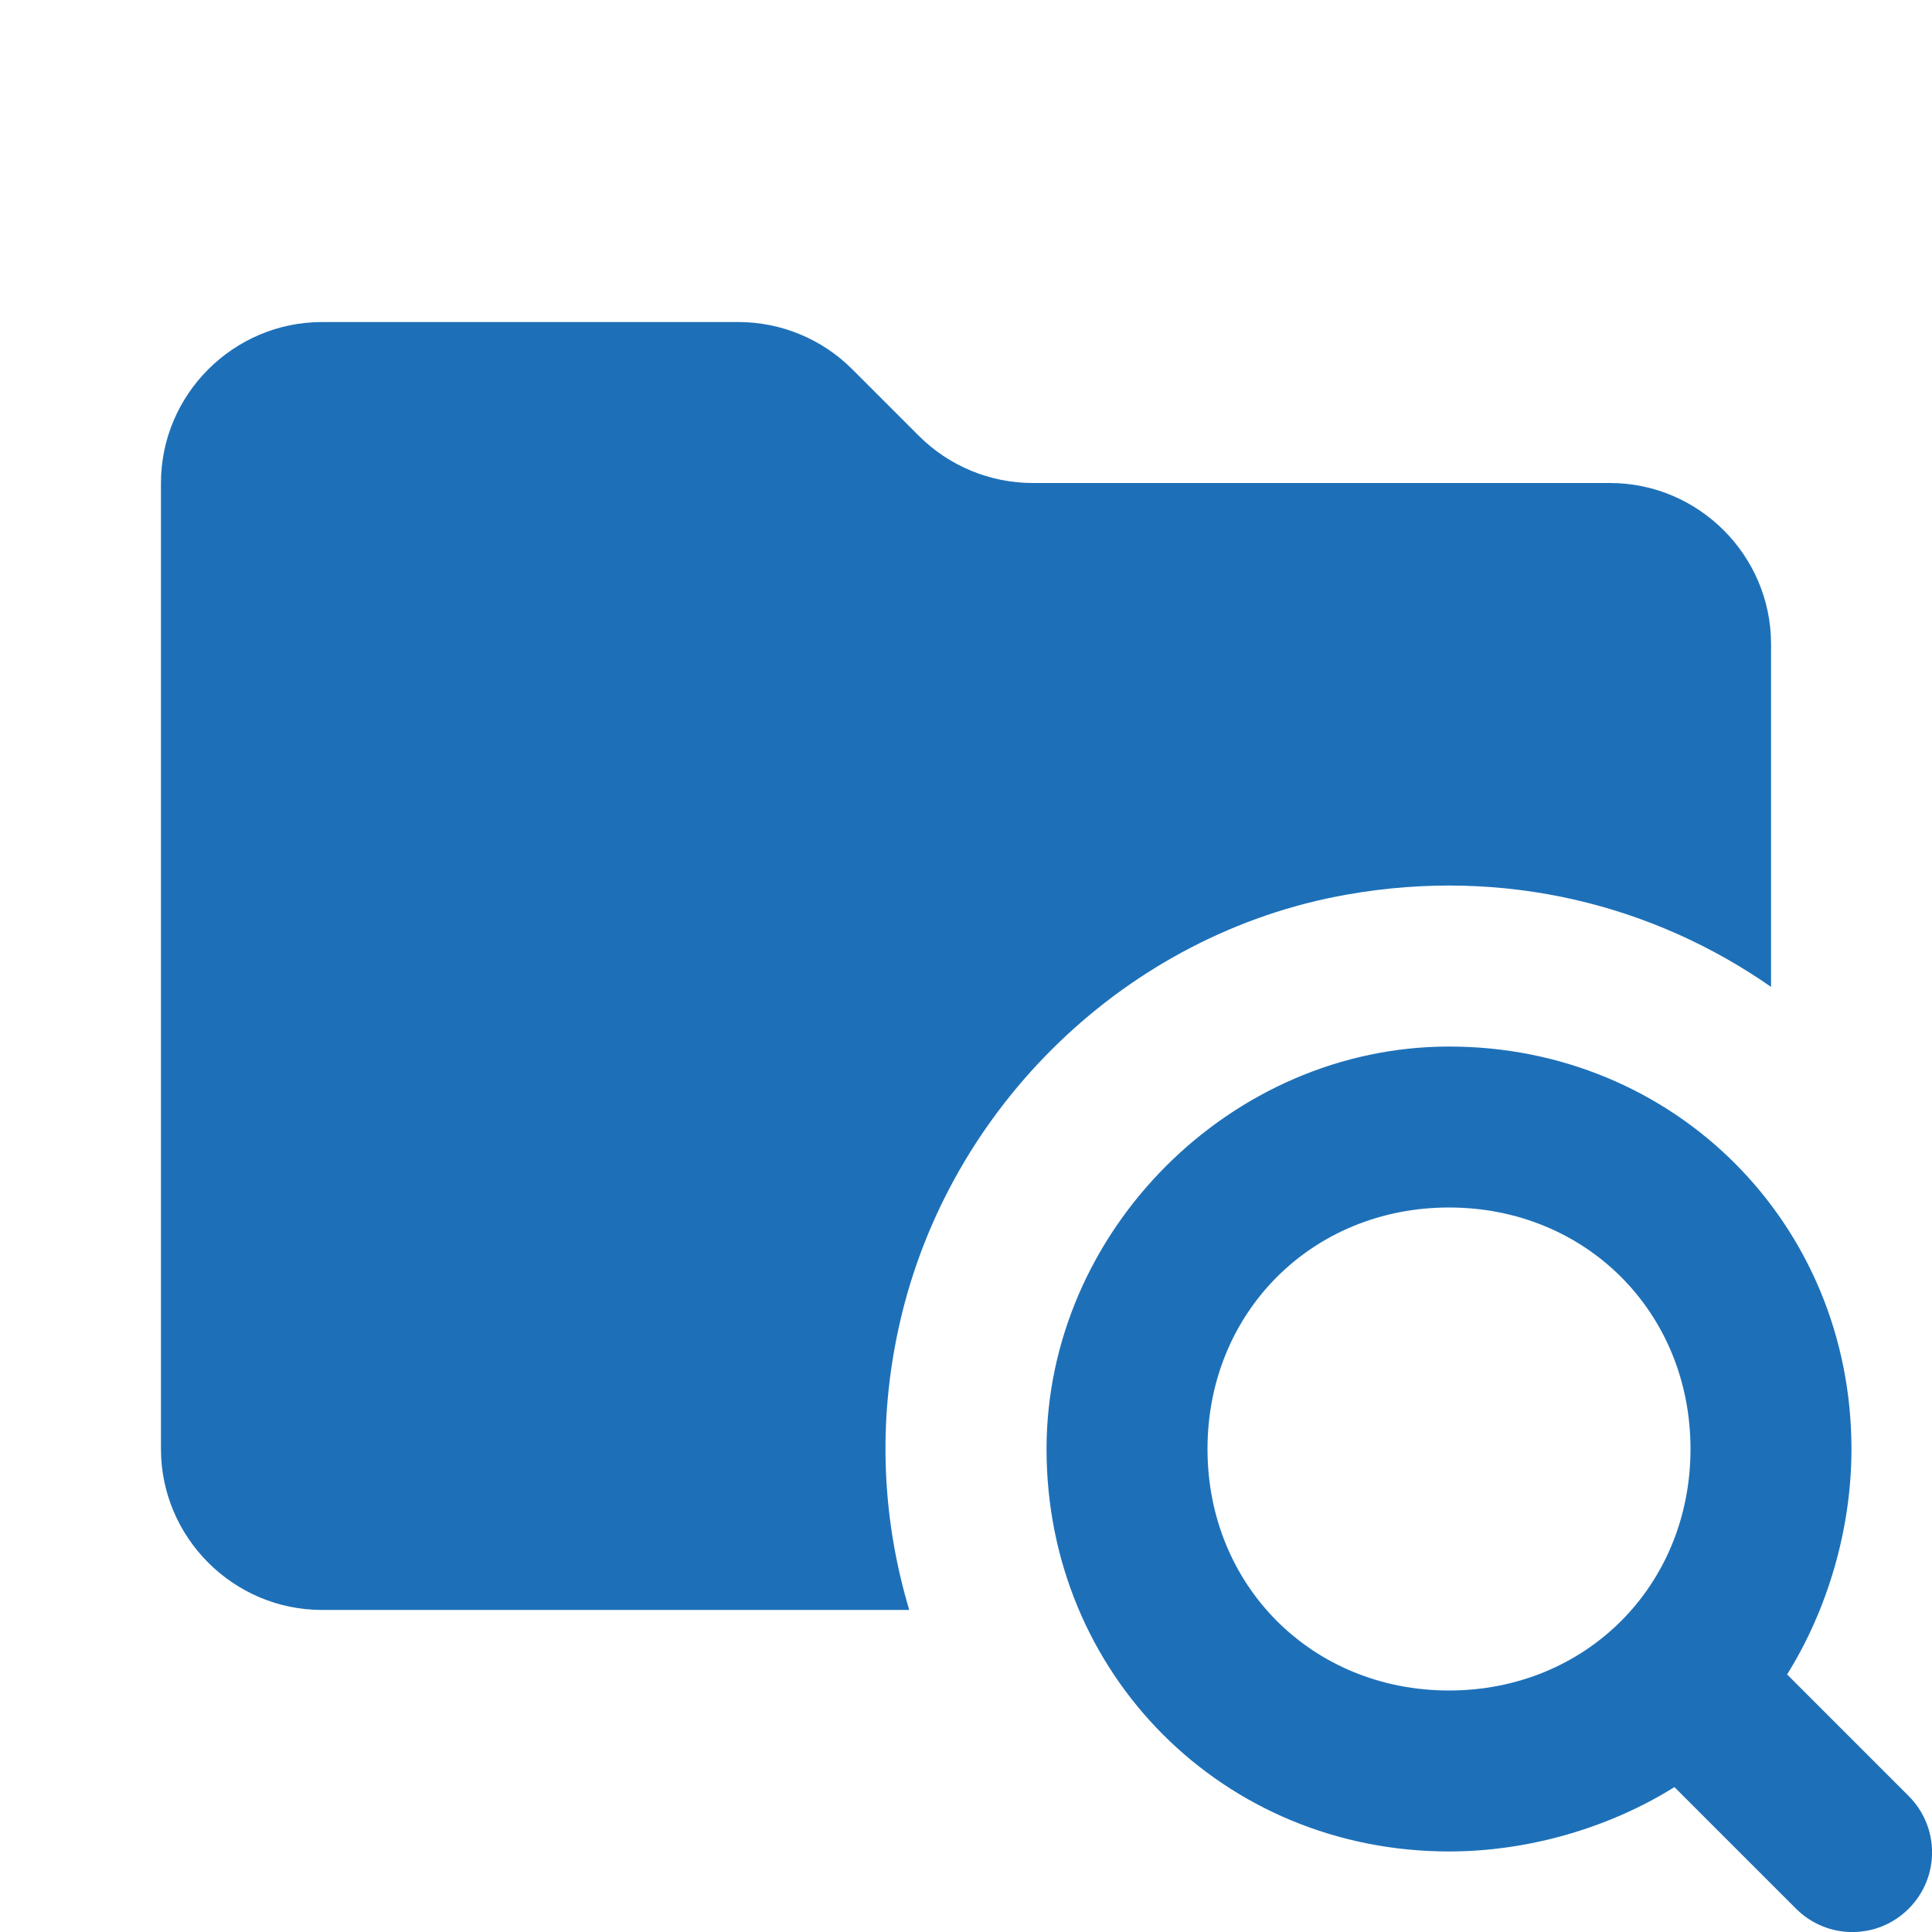 <svg width="16" height="16" viewBox="0 0 16 16" fill="none" xmlns="http://www.w3.org/2000/svg">
<g clip-path="url(#clip0)">
<path d="M2.667 2.667C1.933 2.667 1.333 3.267 1.333 4V12C1.333 12.733 1.933 13.333 2.667 13.333H7.53C7.311 12.6 7.26 11.794 7.452 10.954C7.861 9.157 9.338 7.73 11.152 7.409C12.466 7.176 13.699 7.498 14.667 8.173V5.333C14.667 4.6 14.067 4 13.333 4H8.552C8.199 4 7.859 3.859 7.609 3.609L7.057 3.057C6.807 2.807 6.468 2.667 6.115 2.667H2.667ZM12.001 8.667C10.195 8.667 8.667 10.195 8.667 12.001C8.667 13.867 10.133 15.333 12 15.333C12.667 15.333 13.334 15.133 13.867 14.8L14.874 15.807C15.132 16.065 15.549 16.065 15.807 15.807C16.065 15.549 16.065 15.132 15.807 14.874L14.8 13.867C15.133 13.334 15.333 12.667 15.333 12C15.333 10.133 13.867 8.667 12.001 8.667ZM12 10C13.133 10 14 10.867 14 12C14 13.133 13.133 14 12 14C10.867 14 10 13.133 10 12C10 10.867 10.867 10 12 10Z" fill="#1D70B8"/>
</g>
<defs>
<clipPath id="clip0">
<rect width="16" height="16" fill="white"/>
</clipPath>
</defs>
</svg>
